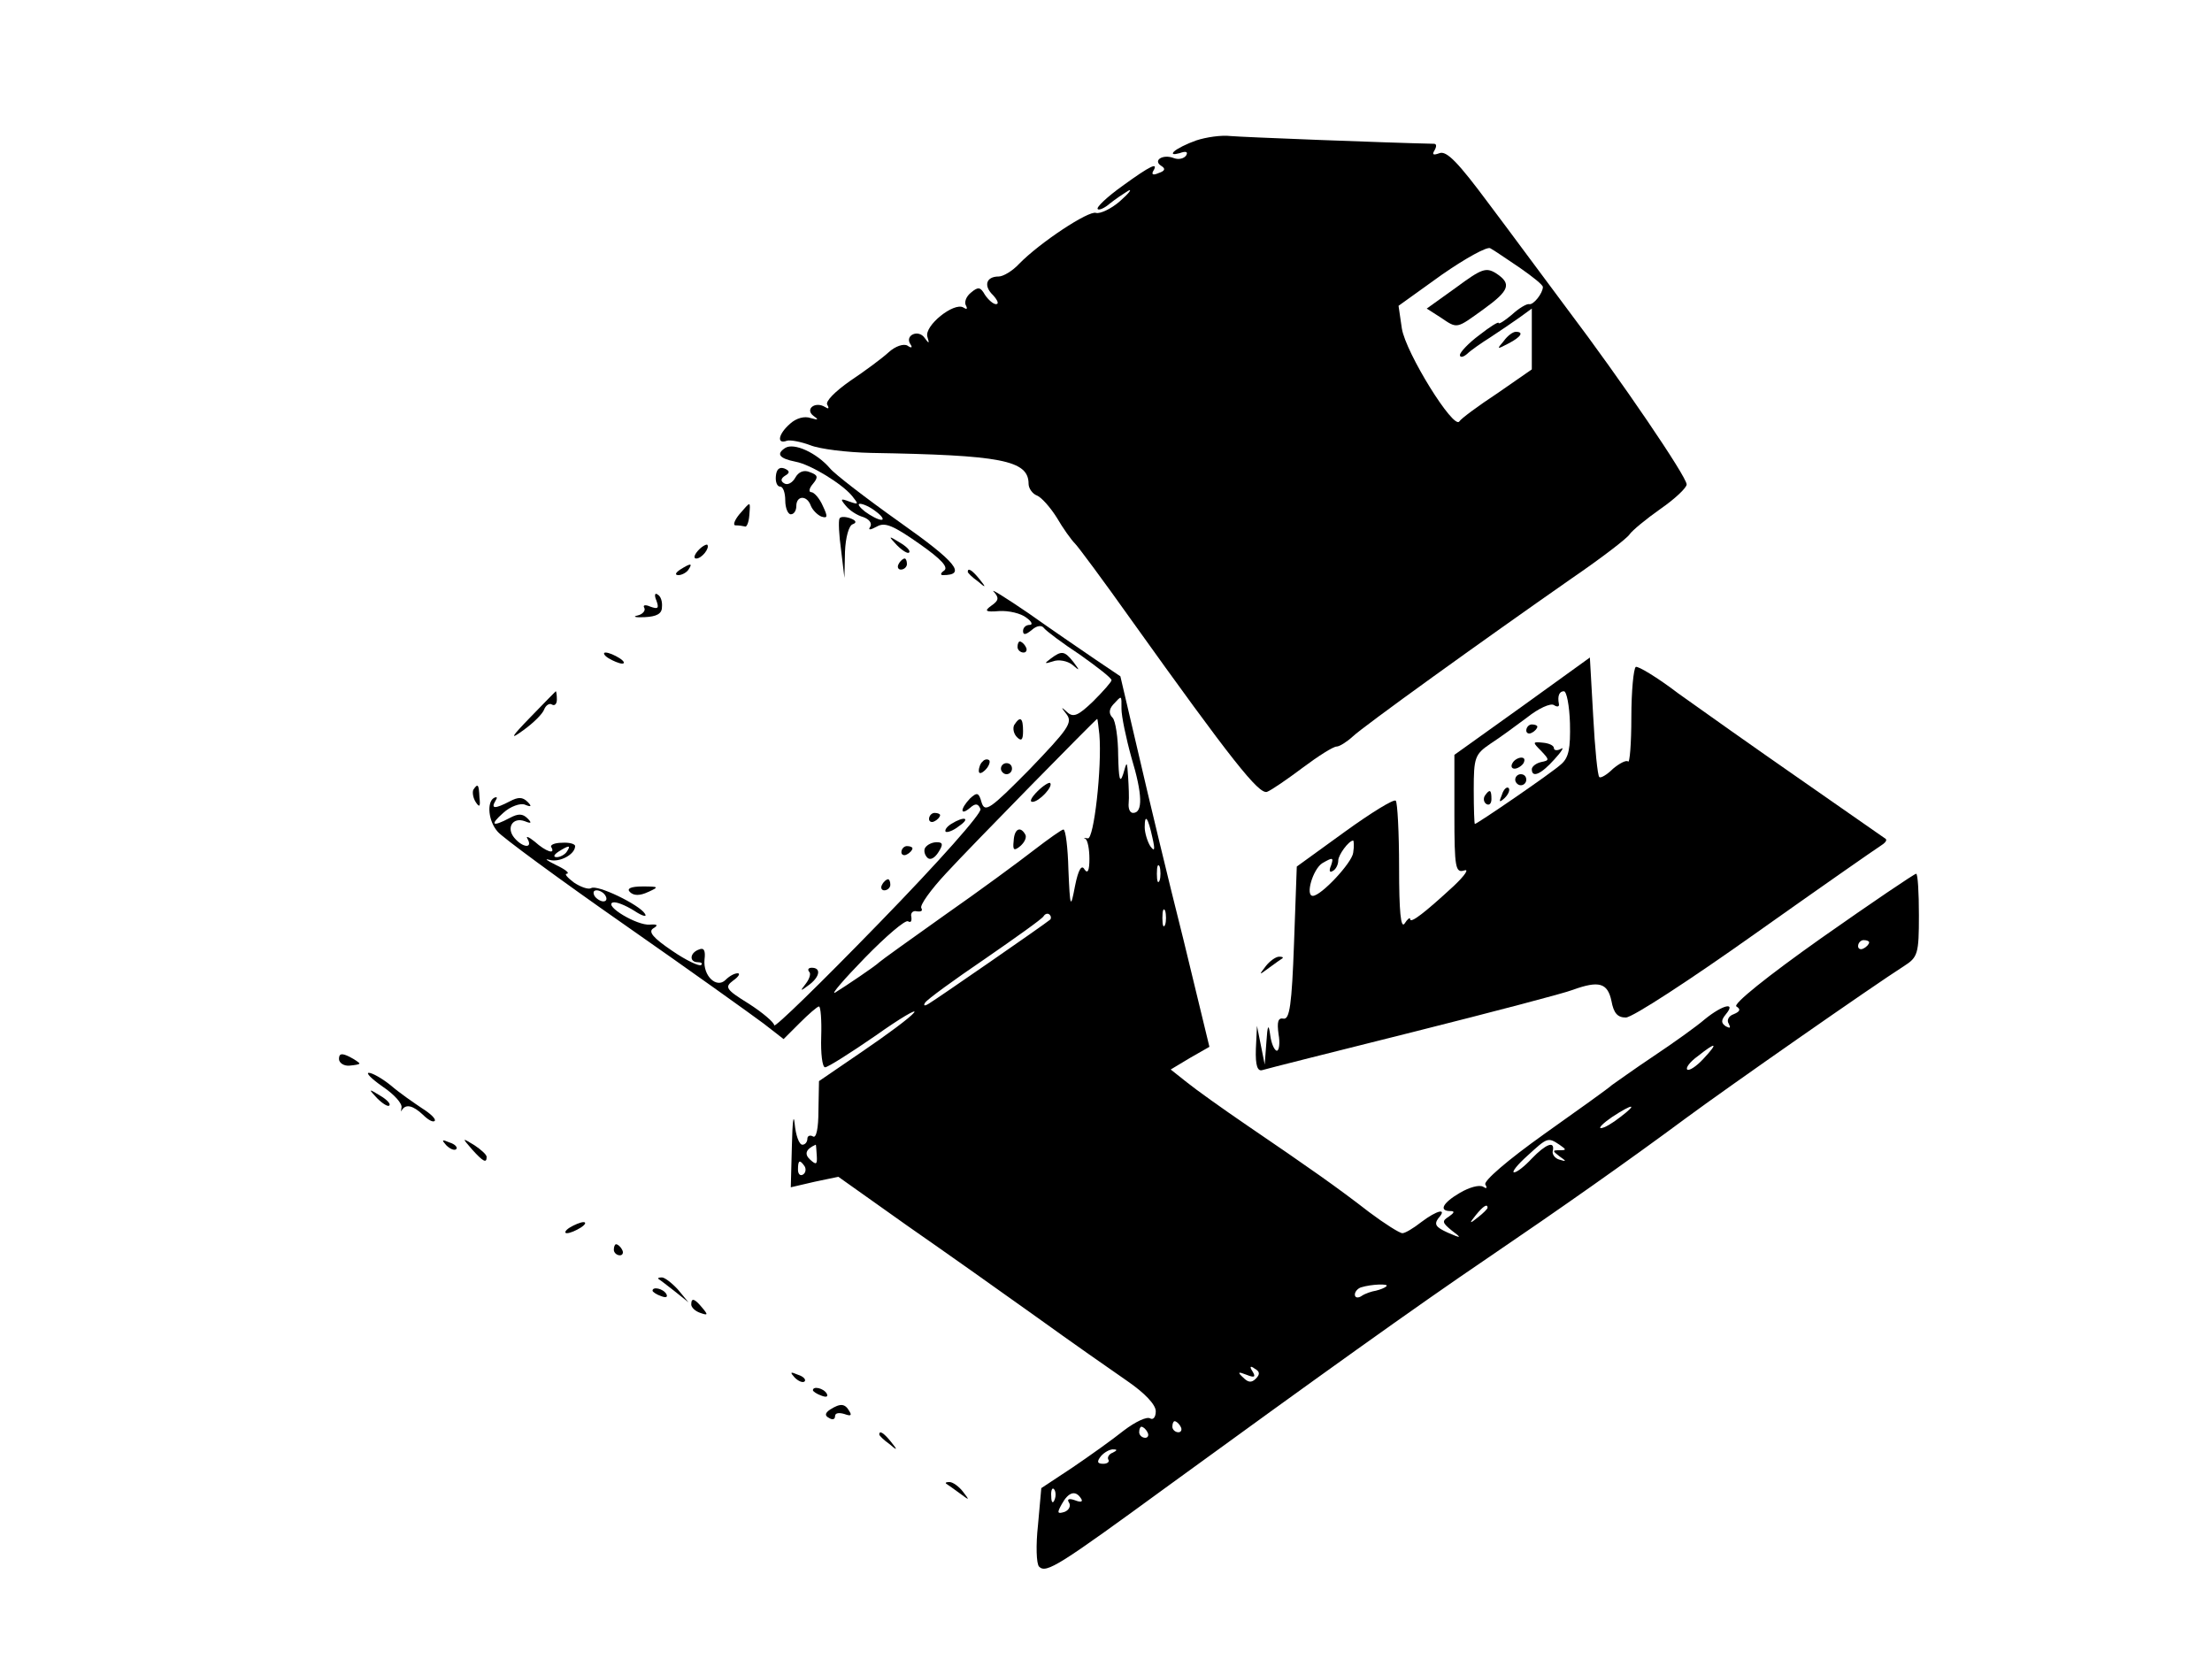 <?xml version="1.0" standalone="no"?>
<!DOCTYPE svg PUBLIC "-//W3C//DTD SVG 20010904//EN"
 "http://www.w3.org/TR/2001/REC-SVG-20010904/DTD/svg10.dtd">
<svg version="1.0" xmlns="http://www.w3.org/2000/svg"
 width="400pt" height="300pt" viewBox="0 0 400 300"
 preserveAspectRatio="xMidYMid meet">

<g transform="translate(0,300) scale(0.1,-0.1)"
fill="#000000" stroke="none">
<path d="M2163 2746 c-17 -6 -35 -15 -40 -20 -5 -5 -1 -6 10 -3 11 4 16 3 12
-4 -4 -6 -14 -8 -22 -5 -20 8 -39 -4 -23 -14 8 -5 7 -9 -5 -13 -9 -4 -13 -3
-10 3 11 18 -4 11 -55 -26 -28 -20 -48 -39 -45 -42 2 -3 13 2 22 10 10 8 25
18 33 23 8 4 2 -4 -15 -19 -16 -14 -36 -23 -43 -21 -13 5 -102 -54 -139 -92
-12 -13 -29 -23 -37 -23 -23 0 -28 -17 -10 -34 8 -9 11 -16 5 -16 -5 0 -14 8
-20 17 -8 14 -12 15 -25 4 -9 -7 -13 -18 -9 -24 3 -6 1 -7 -5 -3 -17 10 -71
-33 -65 -53 4 -13 3 -13 -5 -2 -11 16 -36 5 -26 -11 5 -7 2 -8 -5 -3 -7 4 -22
-1 -34 -12 -12 -11 -43 -34 -70 -52 -27 -19 -45 -37 -41 -43 4 -7 2 -8 -4 -4
-18 11 -37 -4 -21 -16 10 -7 9 -8 -5 -4 -11 4 -26 0 -37 -10 -22 -19 -25 -38
-6 -31 6 2 26 -2 42 -8 17 -7 66 -13 110 -14 235 -4 285 -13 285 -56 0 -8 7
-18 15 -21 8 -3 24 -21 36 -40 11 -19 26 -40 33 -47 6 -6 52 -68 101 -137 183
-256 231 -316 246 -312 8 3 37 23 65 44 28 21 55 38 61 38 5 0 18 8 29 18 20
19 234 173 396 286 54 37 101 73 105 80 5 7 29 27 56 46 26 18 47 38 47 44 0
14 -119 189 -215 316 -39 52 -103 139 -143 192 -55 74 -76 96 -89 91 -11 -4
-14 -3 -9 5 4 7 4 12 -1 12 -89 2 -346 12 -368 14 -16 2 -44 -2 -62 -8z m585
-230 c23 -16 42 -31 42 -35 0 -11 -17 -33 -25 -31 -4 1 -18 -7 -31 -19 -13
-11 -24 -18 -24 -15 0 3 -16 -7 -35 -22 -19 -14 -35 -31 -35 -36 0 -5 6 -4 13
2 6 6 26 20 42 30 17 11 40 27 53 36 l22 16 0 -55 0 -55 -62 -43 c-35 -23 -66
-46 -69 -51 -10 -16 -97 124 -104 168 l-6 41 78 56 c43 30 83 52 88 48 6 -3
29 -19 53 -35z"/>
<path d="M2633 2480 l-53 -38 25 -16 c31 -21 28 -21 78 15 47 34 51 46 22 65
-18 11 -26 8 -72 -26z"/>
<path d="M2719 2383 c-13 -15 -12 -15 9 -4 23 12 28 21 13 21 -5 0 -15 -7 -22
-17z"/>
<path d="M1420 2190 c-17 -11 -11 -19 19 -25 27 -5 84 -40 102 -62 12 -15 12
-16 -5 -10 -16 6 -17 5 -7 -7 7 -9 21 -18 32 -21 11 -4 16 -11 13 -17 -5 -7
-1 -7 12 0 14 8 29 2 76 -31 40 -28 54 -43 45 -49 -6 -4 -7 -8 -2 -8 43 0 25
23 -77 95 -62 44 -119 88 -127 98 -24 28 -65 47 -81 37z m164 -115 c11 -8 15
-15 10 -15 -6 0 -19 7 -30 15 -10 8 -14 14 -9 14 6 0 19 -6 29 -14z"/>
<path d="M1403 2139 c-1 -10 2 -19 8 -19 5 0 9 -11 9 -25 0 -14 5 -25 10 -25
6 0 10 7 10 15 0 19 19 20 26 1 3 -8 12 -17 19 -20 12 -4 12 0 3 19 -6 14 -16
25 -21 25 -5 0 -4 7 3 15 10 12 9 16 -5 21 -11 5 -21 1 -27 -10 -5 -9 -14 -14
-20 -10 -7 4 -6 9 2 14 9 5 8 9 -2 13 -9 3 -14 -2 -15 -14z"/>
<path d="M1337 2070 c-9 -11 -12 -20 -7 -20 6 0 13 -1 17 -2 3 -2 7 7 8 20 2
27 3 26 -18 2z"/>
<path d="M1518 2062 c-2 -4 -1 -29 3 -57 l6 -50 1 47 c1 26 7 48 14 50 8 3 6
7 -5 11 -9 3 -18 3 -19 -1z"/>
<path d="M1622 2014 c10 -10 20 -16 22 -13 3 3 -5 11 -17 18 -21 13 -21 12 -5
-5z"/>
<path d="M1262 2004 c-7 -8 -8 -14 -3 -14 10 0 25 19 20 25 -2 1 -10 -3 -17
-11z"/>
<path d="M1625 1980 c-3 -5 -1 -10 4 -10 6 0 11 5 11 10 0 6 -2 10 -4 10 -3 0
-8 -4 -11 -10z"/>
<path d="M1230 1970 c-9 -6 -10 -10 -3 -10 6 0 15 5 18 10 8 12 4 12 -15 0z"/>
<path d="M1750 1966 c0 -2 8 -10 18 -17 15 -13 16 -12 3 4 -13 16 -21 21 -21
13z"/>
<path d="M1797 1930 c10 -11 9 -16 -4 -25 -14 -10 -11 -12 14 -10 17 1 39 -4
49 -12 10 -7 12 -13 6 -13 -7 0 -12 -5 -12 -11 0 -8 5 -7 16 2 9 8 18 9 22 3
4 -5 33 -27 65 -48 31 -22 57 -42 57 -46 0 -3 -15 -20 -33 -38 -27 -26 -36
-30 -47 -20 -12 11 -12 10 -1 -4 11 -15 2 -27 -67 -99 -72 -73 -81 -79 -87
-60 -5 18 -8 19 -21 7 -18 -19 -18 -32 0 -17 10 9 15 8 19 -2 3 -7 -74 -94
-184 -207 -104 -107 -189 -190 -189 -184 0 5 -21 23 -46 39 -42 26 -44 30 -28
42 10 7 13 13 8 13 -6 0 -15 -5 -22 -12 -16 -16 -41 7 -38 37 2 16 -1 22 -10
18 -17 -6 -18 -23 -2 -23 6 0 9 -2 6 -5 -3 -3 -27 8 -53 26 -34 23 -43 34 -34
40 10 6 8 8 -6 7 -23 -2 -83 34 -67 40 6 2 23 -5 39 -15 15 -10 24 -12 19 -5
-10 16 -86 53 -97 46 -5 -3 -19 2 -31 10 -12 9 -18 16 -13 16 6 1 -3 8 -20 16
-16 8 -22 12 -11 9 18 -5 46 10 46 25 0 4 -11 7 -24 6 -13 0 -22 -4 -19 -8 8
-14 -10 -8 -30 10 -11 9 -17 11 -13 5 10 -18 -9 -16 -24 2 -15 18 -3 38 19 30
12 -5 13 -3 5 5 -9 9 -17 9 -32 1 -32 -17 -37 -13 -12 9 13 12 31 18 39 15 12
-5 13 -3 5 5 -9 9 -17 9 -32 1 -27 -14 -35 -14 -26 1 4 6 3 8 -3 5 -13 -8 -10
-42 7 -61 7 -9 110 -85 229 -168 119 -83 232 -164 252 -179 l36 -28 29 29 c16
16 32 30 35 30 3 0 5 -25 4 -55 -1 -30 2 -55 7 -55 5 0 46 26 91 57 45 32 76
50 70 42 -7 -9 -49 -40 -93 -70 l-79 -54 -1 -53 c0 -33 -4 -51 -10 -47 -5 3
-10 1 -10 -4 0 -6 -4 -11 -9 -11 -6 0 -12 17 -14 38 -2 20 -4 3 -5 -39 l-2
-76 43 10 43 9 124 -88 c69 -48 175 -123 235 -166 61 -44 134 -95 163 -115 32
-22 52 -43 52 -55 0 -11 -5 -16 -10 -13 -6 4 -27 -6 -48 -22 -20 -16 -62 -46
-93 -67 l-56 -37 -6 -67 c-4 -36 -3 -70 2 -75 13 -13 36 2 236 148 264 192
445 322 575 410 131 89 252 174 360 254 73 54 338 239 393 274 25 16 27 22 27
92 0 41 -2 75 -5 75 -3 0 -80 -52 -171 -116 -99 -70 -161 -120 -154 -124 8 -5
7 -9 -5 -14 -9 -3 -13 -11 -9 -17 4 -8 3 -9 -5 -5 -9 6 -9 11 0 22 19 23 -6
17 -38 -9 -15 -13 -57 -43 -93 -67 -36 -24 -69 -48 -75 -52 -5 -5 -61 -45
-123 -89 -66 -47 -110 -85 -106 -91 4 -7 2 -8 -4 -4 -7 4 -25 -1 -42 -11 -31
-18 -39 -33 -17 -33 8 0 7 -3 -3 -10 -13 -8 -12 -11 5 -25 19 -14 18 -15 -7
-4 -22 10 -25 15 -17 26 17 19 -2 15 -31 -7 -14 -11 -29 -20 -34 -20 -5 0 -32
17 -60 38 -58 45 -108 80 -221 157 -44 30 -93 65 -109 78 l-29 23 35 21 35 20
-47 194 c-27 107 -63 257 -81 335 l-33 141 -46 31 c-25 17 -79 54 -120 83 -41
28 -70 46 -63 39z m231 -212 c0 -13 8 -52 18 -88 20 -66 21 -100 3 -100 -6 0
-9 8 -8 18 1 9 0 31 -1 47 -2 29 -2 30 -9 5 -6 -18 -8 -8 -9 34 0 32 -5 63
-10 68 -7 7 -7 15 1 24 16 17 15 18 15 -8z m-40 -46 c5 -59 -10 -191 -21 -188
-7 1 -9 1 -4 -1 4 -3 7 -19 7 -36 0 -21 -3 -28 -9 -19 -5 9 -11 0 -17 -30 -8
-42 -9 -41 -12 30 -1 39 -5 72 -9 72 -3 0 -27 -17 -53 -37 -27 -21 -99 -74
-162 -118 -62 -44 -115 -82 -118 -85 -7 -7 -62 -44 -80 -55 -8 -4 16 24 54 63
38 39 73 69 78 66 5 -3 7 0 6 8 -2 7 3 12 10 10 8 -1 11 1 8 6 -3 5 17 33 45
63 45 49 271 279 273 279 1 0 2 -12 4 -28z m96 -187 c5 -22 4 -26 -4 -15 -5 8
-10 24 -10 34 0 26 6 18 14 -19z m-1059 -25 c-3 -5 -12 -10 -18 -10 -7 0 -6 4
3 10 19 12 23 12 15 0z m1072 -52 c-3 -7 -5 -2 -5 12 0 14 2 19 5 13 2 -7 2
-19 0 -25z m-1002 -28 c3 -5 2 -10 -4 -10 -5 0 -13 5 -16 10 -3 6 -2 10 4 10
5 0 13 -4 16 -10z m1012 -52 c-3 -7 -5 -2 -5 12 0 14 2 19 5 13 2 -7 2 -19 0
-25z m-208 9 c-12 -10 -206 -144 -218 -151 -9 -6 -12 -5 -8 1 4 6 52 41 108
79 55 38 103 72 106 77 3 5 8 6 11 3 3 -3 3 -7 1 -9z m1481 -41 c0 -3 -4 -8
-10 -11 -5 -3 -10 -1 -10 4 0 6 5 11 10 11 6 0 10 -2 10 -4z m-300 -211 c-13
-14 -26 -22 -29 -19 -3 3 5 14 19 24 34 27 38 25 10 -5z m-150 -105 c-14 -11
-29 -20 -35 -20 -5 0 4 9 20 20 38 25 48 25 15 0z m-110 -50 c13 -9 13 -10 0
-10 -13 0 -13 -1 0 -11 13 -9 13 -10 0 -6 -8 2 -14 10 -12 16 4 19 -13 12 -38
-14 -13 -14 -27 -25 -32 -25 -5 0 6 14 24 30 36 33 37 34 58 20z m-1343 -20
c1 -16 -1 -17 -12 -7 -11 10 -8 19 10 27 1 0 1 -9 2 -20z m-22 -19 c3 -5 2
-12 -3 -15 -5 -3 -9 1 -9 9 0 17 3 19 12 6z m1235 -75 c0 -2 -8 -10 -17 -17
-16 -13 -17 -12 -4 4 13 16 21 21 21 13z m-183 -142 c-3 -3 -11 -6 -19 -8 -7
-1 -19 -5 -25 -9 -7 -5 -13 -4 -13 2 0 5 5 11 11 13 19 6 52 7 46 2z m-236
-167 c-8 -8 -14 -7 -23 2 -11 10 -9 11 6 5 15 -6 17 -4 11 6 -6 9 -4 11 4 5 9
-5 10 -10 2 -18z m-136 -87 c3 -5 1 -10 -4 -10 -6 0 -11 5 -11 10 0 6 2 10 4
10 3 0 8 -4 11 -10z m-60 -10 c3 -5 1 -10 -4 -10 -6 0 -11 5 -11 10 0 6 2 10
4 10 3 0 8 -4 11 -10z m-63 -37 c-6 -2 -10 -8 -8 -12 3 -4 -1 -8 -9 -8 -11 0
-12 4 -4 14 6 7 17 13 23 12 7 0 6 -2 -2 -6z m-105 -85 c-3 -8 -6 -5 -6 6 -1
11 2 17 5 13 3 -3 4 -12 1 -19z m48 2 c4 -6 -1 -7 -11 -3 -11 4 -15 2 -11 -4
4 -6 0 -14 -8 -17 -13 -4 -14 -2 -5 14 12 22 25 26 35 10z"/>
<path d="M1876 1569 c-11 -11 -15 -19 -9 -19 12 0 38 28 32 34 -2 2 -13 -5
-23 -15z"/>
<path d="M1833 1479 c-2 -17 1 -18 12 -9 8 7 12 16 9 21 -9 16 -20 10 -21 -12z"/>
<path d="M1187 1914 c5 -14 3 -16 -11 -11 -9 4 -14 3 -11 -2 3 -5 -3 -12 -12
-14 -10 -2 -4 -4 13 -3 21 1 31 6 31 18 1 10 -2 20 -8 23 -5 4 -6 -2 -2 -11z"/>
<path d="M1840 1830 c0 -5 5 -10 11 -10 5 0 7 5 4 10 -3 6 -8 10 -11 10 -2 0
-4 -4 -4 -10z"/>
<path d="M1100 1810 c8 -5 20 -10 25 -10 6 0 3 5 -5 10 -8 5 -19 10 -25 10 -5
0 -3 -5 5 -10z"/>
<path d="M1900 1809 c-12 -9 -12 -10 4 -5 10 4 26 1 35 -6 14 -12 14 -11 2 5
-16 20 -21 21 -41 6z"/>
<path d="M2753 1723 l-123 -88 0 -107 c0 -98 2 -107 18 -102 9 3 1 -9 -19 -28
-52 -48 -79 -69 -79 -60 0 4 -5 0 -10 -8 -7 -10 -10 22 -10 101 0 64 -3 118
-6 121 -3 4 -45 -22 -92 -56 l-87 -63 -5 -139 c-4 -111 -8 -138 -19 -136 -10
2 -12 -6 -9 -28 3 -16 1 -30 -3 -30 -4 0 -10 12 -12 28 -3 22 -5 19 -7 -13
l-3 -40 -7 35 -7 35 -2 -42 c-1 -30 3 -41 12 -38 6 2 129 33 273 69 143 36
273 70 288 76 47 17 63 13 70 -20 4 -22 11 -30 26 -30 12 0 116 68 233 151
117 83 219 154 227 159 8 5 13 10 10 13 -3 2 -72 50 -155 108 -82 57 -181 127
-220 155 -38 29 -73 50 -77 48 -4 -3 -8 -44 -8 -91 0 -48 -3 -84 -6 -80 -3 3
-15 -3 -27 -13 -11 -11 -23 -18 -25 -15 -3 2 -8 52 -11 110 l-6 106 -122 -88z
m86 -31 c1 -45 -2 -62 -16 -74 -16 -15 -152 -108 -156 -108 -1 0 -2 28 -2 62
0 58 2 64 30 83 17 11 47 33 67 48 20 16 42 26 48 22 6 -4 10 -3 9 2 -3 15 1
23 9 23 5 0 10 -26 11 -58z m-392 -234 c-2 -18 -58 -78 -73 -78 -14 0 0 48 17
59 19 11 21 11 16 -4 -4 -9 -3 -14 3 -10 6 3 10 12 10 19 0 10 19 36 27 36 1
0 2 -10 0 -22z"/>
<path d="M2760 1679 c0 -5 5 -7 10 -4 6 3 10 8 10 11 0 2 -4 4 -10 4 -5 0 -10
-5 -10 -11z"/>
<path d="M2787 1642 c15 -16 15 -17 0 -20 -9 -2 -17 -8 -17 -13 0 -16 16 -10
41 18 13 14 18 23 12 19 -7 -4 -13 -3 -13 1 0 5 -9 9 -20 10 -19 2 -19 1 -3
-15z"/>
<path d="M2735 1620 c-3 -5 -2 -10 4 -10 5 0 13 5 16 10 3 6 2 10 -4 10 -5 0
-13 -4 -16 -10z"/>
<path d="M2740 1590 c0 -5 5 -10 10 -10 6 0 10 5 10 10 0 6 -4 10 -10 10 -5 0
-10 -4 -10 -10z"/>
<path d="M2716 1563 c-6 -14 -5 -15 5 -6 7 7 10 15 7 18 -3 3 -9 -2 -12 -12z"/>
<path d="M2685 1561 c-3 -5 -2 -12 3 -15 5 -3 9 1 9 9 0 17 -3 19 -12 6z"/>
<path d="M960 1704 c-37 -38 -39 -43 -13 -24 18 13 34 29 37 37 3 8 10 12 14
9 5 -3 9 1 9 9 0 8 -1 15 -2 15 0 0 -21 -21 -45 -46z"/>
<path d="M1834 1689 c-3 -6 -1 -16 5 -22 8 -8 11 -5 11 11 0 24 -5 28 -16 11z"/>
<path d="M1777 1623 c-4 -3 -7 -11 -7 -17 0 -6 5 -5 12 2 6 6 9 14 7 17 -3 3
-9 2 -12 -2z"/>
<path d="M1810 1610 c0 -5 5 -10 10 -10 6 0 10 5 10 10 0 6 -4 10 -10 10 -5 0
-10 -4 -10 -10z"/>
<path d="M856 1572 c-2 -4 -1 -14 4 -22 7 -11 9 -9 7 8 -1 24 -3 26 -11 14z"/>
<path d="M1680 1519 c0 -5 5 -7 10 -4 6 3 10 8 10 11 0 2 -4 4 -10 4 -5 0 -10
-5 -10 -11z"/>
<path d="M1720 1510 c-8 -5 -12 -11 -10 -14 3 -2 14 2 24 10 22 15 10 19 -14
4z"/>
<path d="M1673 1467 c-3 -5 -1 -13 4 -18 5 -5 13 -1 20 10 9 14 8 18 -3 18 -8
0 -17 -4 -21 -10z"/>
<path d="M1630 1459 c0 -5 5 -7 10 -4 6 3 10 8 10 11 0 2 -4 4 -10 4 -5 0 -10
-5 -10 -11z"/>
<path d="M1595 1400 c-3 -5 -1 -10 4 -10 6 0 11 5 11 10 0 6 -2 10 -4 10 -3 0
-8 -4 -11 -10z"/>
<path d="M1139 1387 c7 -7 18 -7 33 0 20 9 20 10 -10 10 -22 0 -29 -4 -23 -10z"/>
<path d="M2289 1253 c-13 -17 -13 -17 6 -3 11 8 22 16 24 17 2 2 0 3 -6 3 -6
0 -17 -8 -24 -17z"/>
<path d="M1463 1243 c4 -3 1 -13 -6 -22 -11 -14 -10 -14 6 -2 20 15 22 31 5
31 -6 0 -8 -3 -5 -7z"/>
<path d="M613 1085 c0 -7 9 -13 19 -12 10 1 18 2 18 4 0 1 -8 7 -18 12 -14 7
-19 6 -19 -4z"/>
<path d="M692 1035 c21 -14 36 -31 34 -38 -1 -6 -1 -9 1 -4 7 11 20 8 38 -9 9
-9 18 -14 21 -11 3 3 -7 13 -23 23 -15 10 -41 28 -56 41 -16 13 -34 23 -40 23
-6 0 5 -11 25 -25z"/>
<path d="M682 1014 c10 -10 20 -16 22 -13 3 3 -5 11 -17 18 -21 13 -21 12 -5
-5z"/>
<path d="M807 929 c7 -7 15 -10 18 -7 3 3 -2 9 -12 12 -14 6 -15 5 -6 -5z"/>
<path d="M854 921 c20 -22 26 -25 26 -13 0 4 -10 13 -22 21 -23 14 -23 14 -4
-8z"/>
<path d="M1030 780 c-8 -5 -10 -10 -5 -10 6 0 17 5 25 10 8 5 11 10 5 10 -5 0
-17 -5 -25 -10z"/>
<path d="M1110 740 c0 -5 5 -10 11 -10 5 0 7 5 4 10 -3 6 -8 10 -11 10 -2 0
-4 -4 -4 -10z"/>
<path d="M1191 687 c2 -1 15 -11 29 -22 l25 -20 -19 23 c-11 12 -24 22 -29 22
-6 0 -8 -1 -6 -3z"/>
<path d="M1180 666 c0 -2 7 -7 16 -10 8 -3 12 -2 9 4 -6 10 -25 14 -25 6z"/>
<path d="M1250 641 c0 -5 7 -12 16 -15 14 -5 15 -4 4 9 -14 17 -20 19 -20 6z"/>
<path d="M1437 509 c7 -7 15 -10 18 -7 3 3 -2 9 -12 12 -14 6 -15 5 -6 -5z"/>
<path d="M1470 486 c0 -2 7 -7 16 -10 8 -3 12 -2 9 4 -6 10 -25 14 -25 6z"/>
<path d="M1501 451 c-9 -6 -10 -11 -2 -15 6 -4 11 -3 11 3 0 6 7 7 17 4 11 -4
14 -3 9 5 -8 14 -16 15 -35 3z"/>
<path d="M1590 406 c0 -2 8 -10 18 -17 15 -13 16 -12 3 4 -13 16 -21 21 -21
13z"/>
<path d="M1711 317 c2 -1 13 -9 24 -17 19 -14 19 -14 6 3 -7 9 -18 17 -24 17
-6 0 -8 -1 -6 -3z"/>
</g>
</svg>
